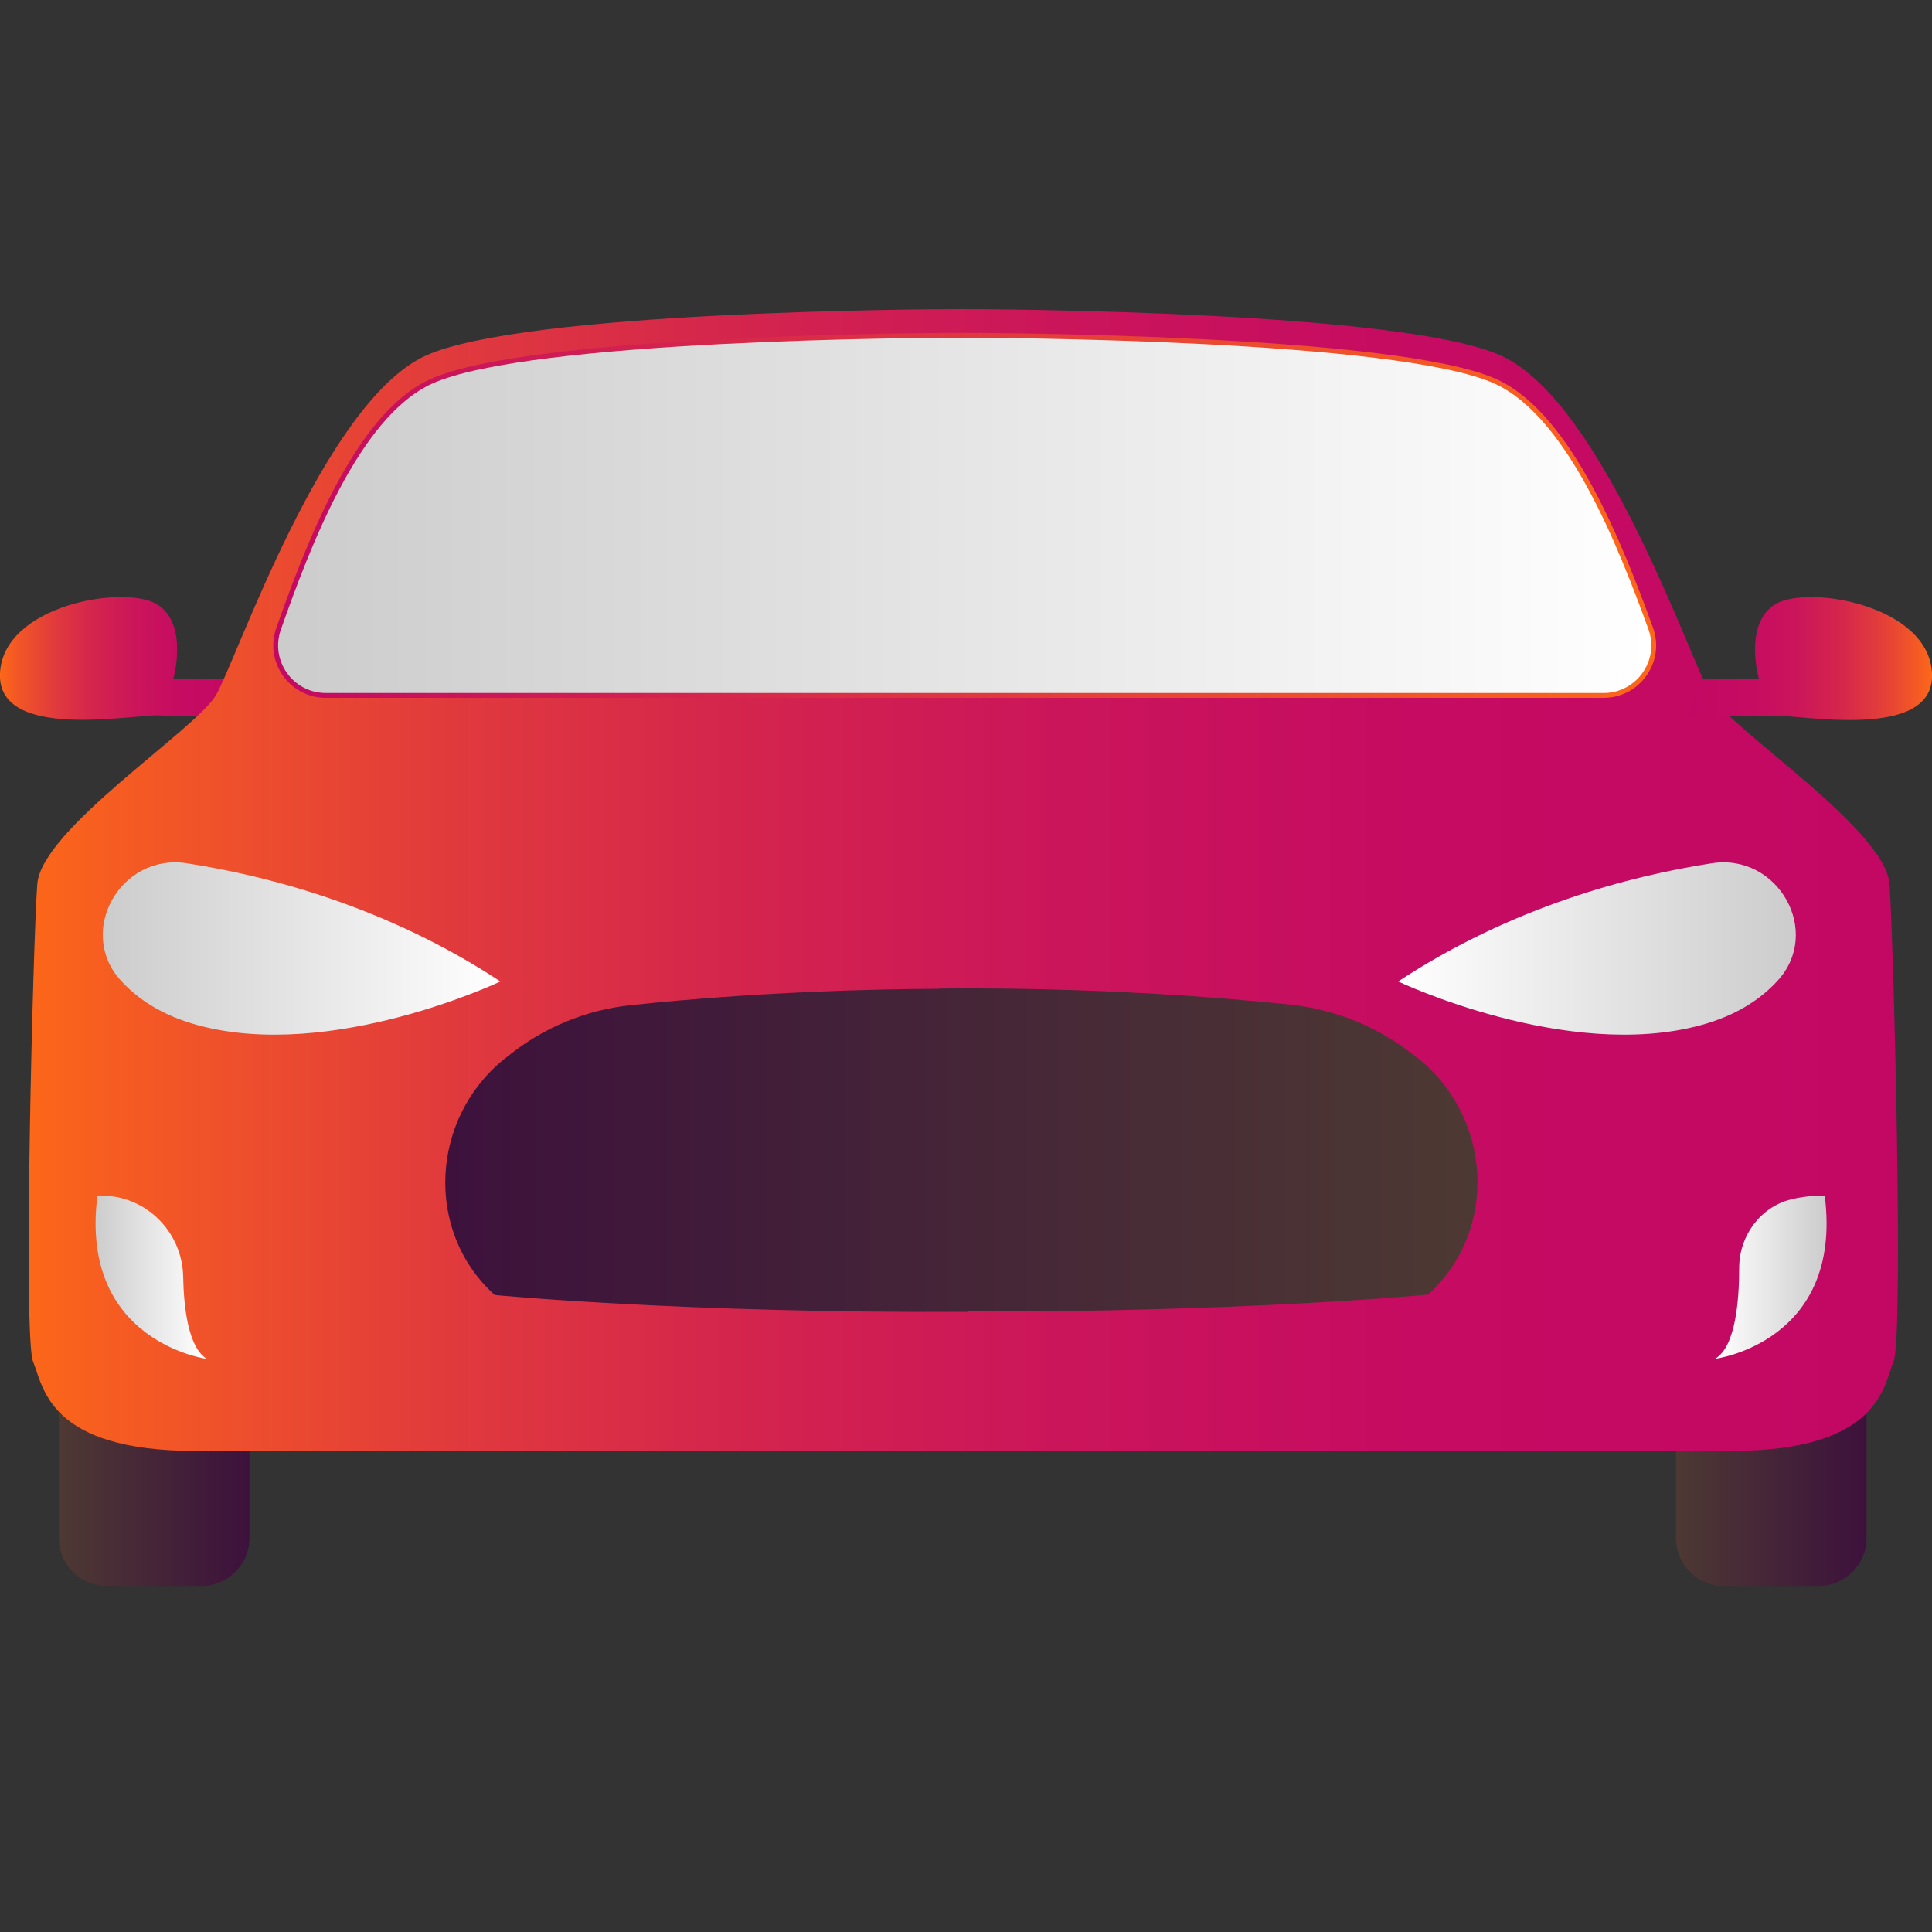 <?xml version="1.0" encoding="utf-8"?>
<!-- Generator: Adobe Illustrator 23.0.3, SVG Export Plug-In . SVG Version: 6.00 Build 0)  -->
<svg version="1.1" id="Calque_1" xmlns="http://www.w3.org/2000/svg" xmlns:xlink="http://www.w3.org/1999/xlink" x="0px" y="0px"
	 viewBox="0 0 100 100" style="enable-background:new 0 0 100 100;" xml:space="preserve">
<rect x="0" y="0" width="100" height="100" fill="#333333" stroke="none"/>
<style type="text/css">
	.st0{fill:url(#SVGID_1_);}
	.st1{fill:url(#SVGID_2_);}
	.st2{fill:url(#SVGID_3_);}
	.st3{fill:url(#SVGID_4_);}
	.st4{fill:none;stroke:url(#SVGID_5_);stroke-width:0.5;stroke-miterlimit:10;}
	.st5{fill:url(#SVGID_6_);}
	.st6{fill:url(#SVGID_7_);}
	.st7{fill:url(#SVGID_8_);}
	.st8{fill:url(#SVGID_9_);}
	.st9{fill:url(#SVGID_10_);}
	.st10{fill:url(#SVGID_11_);}
	.st11{fill:url(#SVGID_12_);}
	.st12{fill:none;}
</style>
<linearGradient id="SVGID_1_" gradientUnits="userSpaceOnUse" x1="3.052" y1="73.806" x2="12.91" y2="73.806">
	<stop  offset="0" style="stop-color:#4D3933"/>
	<stop  offset="1" style="stop-color:#3D113C"/>
</linearGradient>
<path class="st0" d="M10.44,82.09H5.52c-1.36,0-2.47-1.11-2.47-2.47l0-11.62c0-1.36,1.11-2.47,2.47-2.47h4.92
	c1.36,0,2.47,1.11,2.47,2.47v11.62C12.91,80.97,11.8,82.09,10.44,82.09z"/>
<linearGradient id="SVGID_2_" gradientUnits="userSpaceOnUse" x1="86.751" y1="73.806" x2="96.609" y2="73.806">
	<stop  offset="0" style="stop-color:#4D3933"/>
	<stop  offset="1" style="stop-color:#3D113C"/>
</linearGradient>
<path class="st1" d="M94.14,82.09h-4.92c-1.36,0-2.47-1.11-2.47-2.47V68c0-1.36,1.11-2.47,2.47-2.47h4.92
	c1.36,0,2.47,1.11,2.47,2.47v11.62C96.61,80.97,95.5,82.09,94.14,82.09z"/>
<linearGradient id="SVGID_3_" gradientUnits="userSpaceOnUse" x1="-9.094947e-13" y1="34.078" x2="12.699" y2="34.078">
	<stop  offset="0" style="stop-color:#FC6719"/>
	<stop  offset="0.059" style="stop-color:#F45924"/>
	<stop  offset="0.212" style="stop-color:#E23C3B"/>
	<stop  offset="0.375" style="stop-color:#D4254D"/>
	<stop  offset="0.55" style="stop-color:#CB155A"/>
	<stop  offset="0.745" style="stop-color:#C50B62"/>
	<stop  offset="1" style="stop-color:#C30864"/>
</linearGradient>
<path class="st2" d="M11.88,35.14H8.97c0,0,0.81-2.84-0.84-3.86C6.47,30.25,0.16,31.3,0,34.85s6.94,2.1,8.28,2.18s4.42,0,4.42,0
	L11.88,35.14z"/>
<linearGradient id="SVGID_4_" gradientUnits="userSpaceOnUse" x1="1.485" y1="45.547" x2="98.239" y2="45.547">
	<stop  offset="0" style="stop-color:#FC6719"/>
	<stop  offset="0.059" style="stop-color:#F45924"/>
	<stop  offset="0.212" style="stop-color:#E23C3B"/>
	<stop  offset="0.375" style="stop-color:#D4254D"/>
	<stop  offset="0.55" style="stop-color:#CB155A"/>
	<stop  offset="0.745" style="stop-color:#C50B62"/>
	<stop  offset="1" style="stop-color:#C30864"/>
</linearGradient>
<path class="st3" d="M97.8,45.76c-0.21-2.84-8.2-7.99-9.25-9.78c-1.05-1.79-5.57-15.14-10.83-17.56C72.64,16.08,51.24,16,49.76,16v0
	c0,0-0.02,0-0.04,0c-0.02,0-0.04,0-0.04,0v0c-1.46,0-22.6,0.08-27.67,2.42c-5.26,2.42-9.78,15.77-10.83,17.56s-9.04,6.94-9.25,9.78
	C1.71,48.6,1.19,69.21,1.71,70.47c0.53,1.26,0.74,4.63,8.41,4.63c6.8,0,32.25,0,37.96,0c0.73,0,1.16,0,1.16,0
	c5.96,0,33.53,0,40.36,0c7.68,0,7.89-3.36,8.41-4.63C98.54,69.21,98.01,48.6,97.8,45.76z"/>
<linearGradient id="SVGID_5_" gradientUnits="userSpaceOnUse" x1="14.141" y1="26.679" x2="85.725" y2="26.679">
	<stop  offset="0" style="stop-color:#C30864"/>
	<stop  offset="1" style="stop-color:#FC6719"/>
</linearGradient>
<path class="st4" d="M16.87,35.87c-1.71,0-2.9-1.68-2.33-3.29c1.49-4.22,4.02-10.97,7.8-12.71c5.02-2.31,25.9-2.39,27.35-2.39v0
	c0,0,0.02,0,0.04,0c0.02,0,0.04,0,0.04,0v0c1.45,0,22.61,0.08,27.62,2.39c3.77,1.74,6.39,8.46,7.93,12.69
	c0.59,1.61-0.61,3.31-2.32,3.31H16.87z"/>
<linearGradient id="SVGID_6_" gradientUnits="userSpaceOnUse" x1="14.391" y1="26.679" x2="85.475" y2="26.679">
	<stop  offset="0" style="stop-color:#CCCCCC"/>
	<stop  offset="1" style="stop-color:#FFFFFF"/>
</linearGradient>
<path class="st5" d="M16.87,35.87c-1.71,0-2.9-1.68-2.33-3.29c1.49-4.22,4.02-10.97,7.8-12.71c5.02-2.31,25.9-2.39,27.35-2.39v0
	c0,0,0.02,0,0.04,0c0.02,0,0.04,0,0.04,0v0c1.45,0,22.61,0.08,27.62,2.39c3.77,1.74,6.39,8.46,7.93,12.69
	c0.59,1.61-0.61,3.31-2.32,3.31H16.87z"/>
<linearGradient id="SVGID_7_" gradientUnits="userSpaceOnUse" x1="8734.147" y1="34.078" x2="8746.847" y2="34.078" gradientTransform="matrix(-1 0 0 1 8834.147 0)">
	<stop  offset="0" style="stop-color:#FC6719"/>
	<stop  offset="0.059" style="stop-color:#F45924"/>
	<stop  offset="0.212" style="stop-color:#E23C3B"/>
	<stop  offset="0.375" style="stop-color:#D4254D"/>
	<stop  offset="0.55" style="stop-color:#CB155A"/>
	<stop  offset="0.745" style="stop-color:#C50B62"/>
	<stop  offset="1" style="stop-color:#C30864"/>
</linearGradient>
<path class="st6" d="M88.12,35.14h2.92c0,0-0.81-2.84,0.84-3.86c1.66-1.03,7.97,0.03,8.12,3.58c0.16,3.55-6.94,2.1-8.28,2.18
	c-1.34,0.08-4.42,0-4.42,0L88.12,35.14z"/>
<linearGradient id="SVGID_8_" gradientUnits="userSpaceOnUse" x1="5.318" y1="49.099" x2="25.896" y2="49.099">
	<stop  offset="0" style="stop-color:#CCCCCC"/>
	<stop  offset="1" style="stop-color:#FFFFFF"/>
</linearGradient>
<path class="st7" d="M9.65,44.68c4.23,0.65,10.38,2.25,16.25,6.12c0,0-8.73,4.15-15.67,2.26c-1.8-0.49-3.07-1.32-3.96-2.29
	C3.93,48.24,6.23,44.16,9.65,44.68z"/>
<linearGradient id="SVGID_9_" gradientUnits="userSpaceOnUse" x1="8750.369" y1="49.099" x2="8770.946" y2="49.099" gradientTransform="matrix(-1 0 0 1 8843.321 0)">
	<stop  offset="0" style="stop-color:#CCCCCC"/>
	<stop  offset="1" style="stop-color:#FFFFFF"/>
</linearGradient>
<path class="st8" d="M88.62,44.68c-4.23,0.65-10.38,2.25-16.25,6.12c0,0,8.73,4.15,15.67,2.26c1.8-0.49,3.07-1.32,3.96-2.29
	C94.34,48.24,92.04,44.16,88.62,44.68z"/>
<linearGradient id="SVGID_10_" gradientUnits="userSpaceOnUse" x1="76.473" y1="59.537" x2="23.041" y2="59.537">
	<stop  offset="0" style="stop-color:#4D3933"/>
	<stop  offset="1" style="stop-color:#3D113C"/>
</linearGradient>
<path class="st9" d="M73.21,54.64c-1.84-1.48-4.08-2.39-6.42-2.64c-9.58-1.01-18.21-0.83-18.21-0.83v0.01
	c-3.22,0.01-9.37,0.15-15.96,0.85c-2.31,0.25-4.5,1.16-6.31,2.62c-0.08,0.06-0.15,0.12-0.23,0.18c-3.76,3.05-4.11,8.81-0.57,12.11
	c0.03,0.03,0.07,0.06,0.1,0.09c0,0,9.88,0.95,24.47,0.87l0-0.02c14.23,0.05,23.83-0.87,23.83-0.87c0.03-0.03,0.07-0.06,0.1-0.09
	c3.54-3.3,3.19-9.06-0.57-12.11C73.36,54.76,73.29,54.7,73.21,54.64z"/>
<linearGradient id="SVGID_11_" gradientUnits="userSpaceOnUse" x1="94.546" y1="66.114" x2="88.775" y2="66.114">
	<stop  offset="0" style="stop-color:#CCCCCC"/>
	<stop  offset="1" style="stop-color:#FFFFFF"/>
</linearGradient>
<path class="st10" d="M94.45,61.9c0,0-0.79-0.06-1.75,0.18c-1.6,0.4-2.68,1.9-2.68,3.54c0,1.66-0.18,4.1-1.25,4.71
	C88.78,70.34,95.4,69.47,94.45,61.9z"/>
<linearGradient id="SVGID_12_" gradientUnits="userSpaceOnUse" x1="8717.726" y1="66.114" x2="8711.955" y2="66.114" gradientTransform="matrix(-1 0 0 1 8722.671 0)">
	<stop  offset="0" style="stop-color:#CCCCCC"/>
	<stop  offset="1" style="stop-color:#FFFFFF"/>
</linearGradient>
<path class="st11" d="M5.04,61.9c0,0,0.05,0,0.14-0.01c2.33-0.05,4.25,1.84,4.3,4.18c0.03,1.62,0.27,3.71,1.24,4.27
	C10.72,70.34,4.09,69.47,5.04,61.9z"/>
<line class="st12" x1="26.47" y1="70.57" x2="74.03" y2="70.57"/>
</svg>
